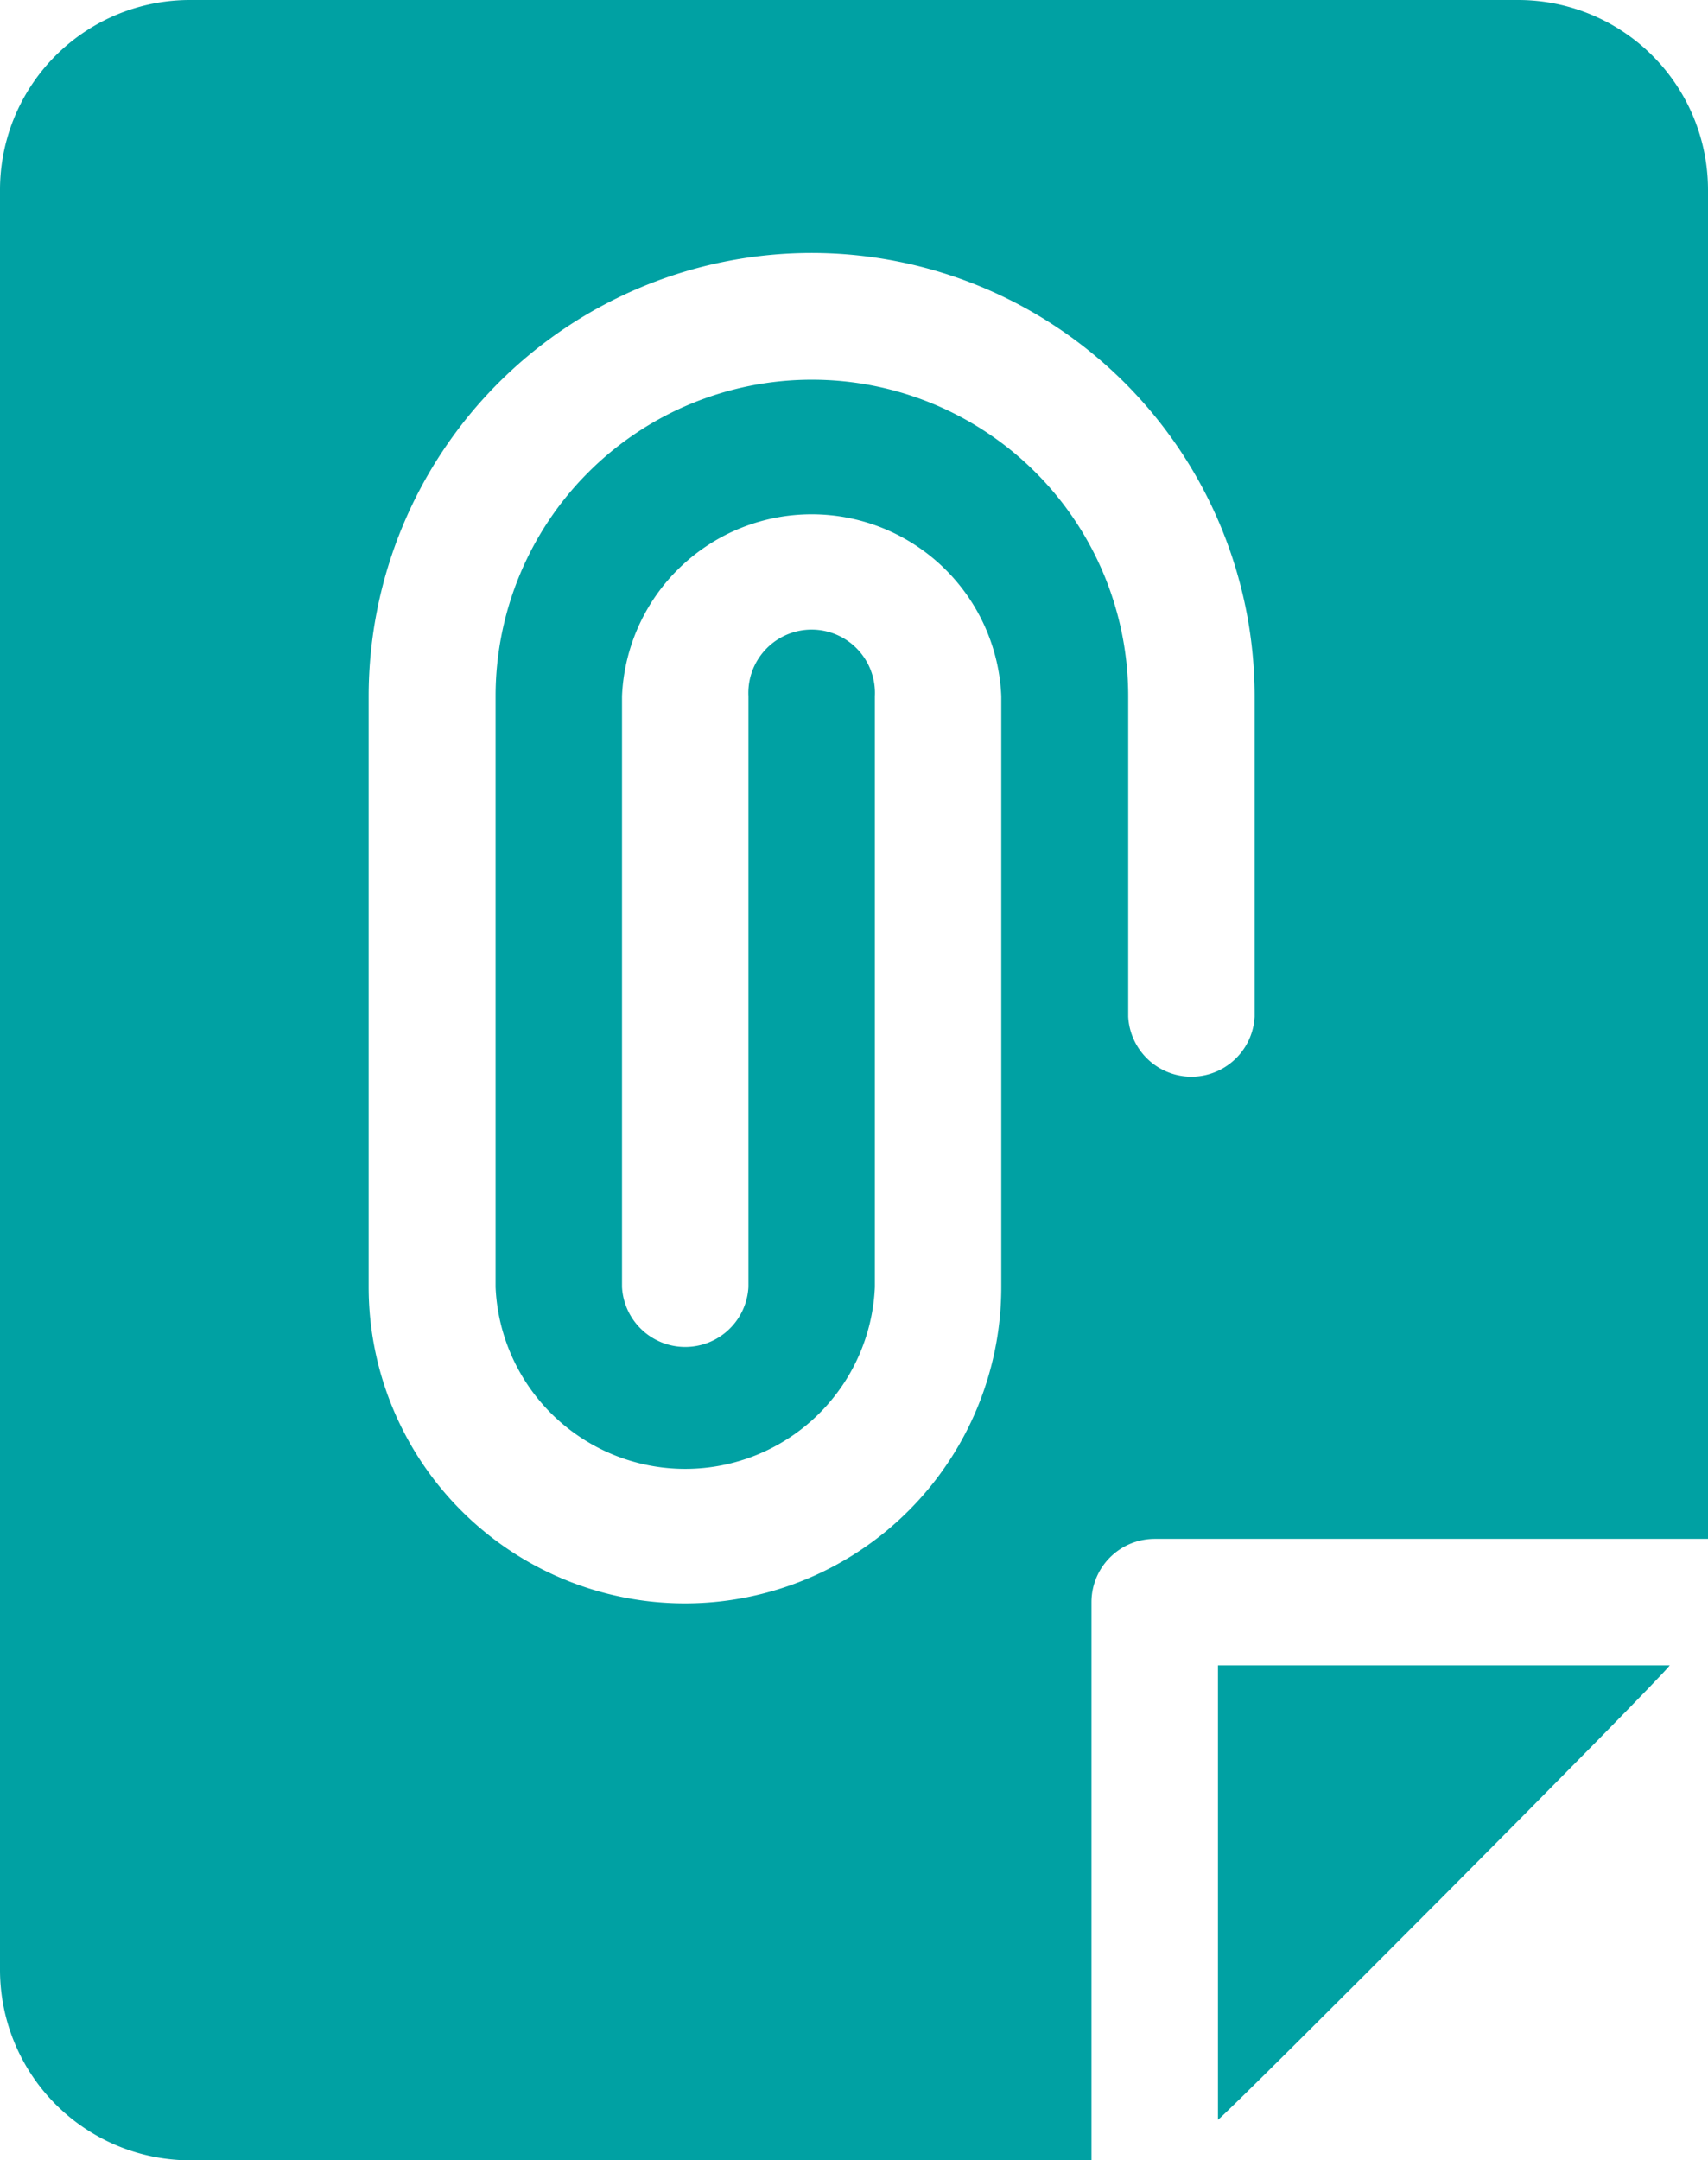 <svg xmlns="http://www.w3.org/2000/svg" width="20.265" height="25.619" viewBox="0 0 20.265 25.619">
  <g id="svgexport-17_25_" data-name="svgexport-17 (25)" transform="translate(-53.5)">
    <path id="Path_170498" data-name="Path 170498" d="M342.31,394.68h5.36c-.128.184-5.17,5.24-5.36,5.389Z" transform="translate(-274.359 -374.931)" fill="#00a1a3"/>
    <path id="Path_170499" data-name="Path 170499" d="M71.513,0H55.752A2.252,2.252,0,0,0,53.5,2.252V23.359a2.26,2.26,0,0,0,2.26,2.26H66.45V19a.751.751,0,0,1,.751-.751h6.564v-16A2.252,2.252,0,0,0,71.513,0ZM68.386,12.056a.751.751,0,0,1-1.5,0v-3.8a3.753,3.753,0,0,0-7.506,0v7.006a2.252,2.252,0,0,0,4.5,0V8.256a.751.751,0,1,0-1.5,0v7.005a.751.751,0,0,1-1.5,0V8.256a2.252,2.252,0,0,1,4.5,0v7.005a3.753,3.753,0,1,1-7.506,0V8.256A5.259,5.259,0,0,1,63.132,3h0a5.26,5.26,0,0,1,5.254,5.253Z" transform="translate(0)" fill="#00a1a3"/>
  </g>
</svg>
